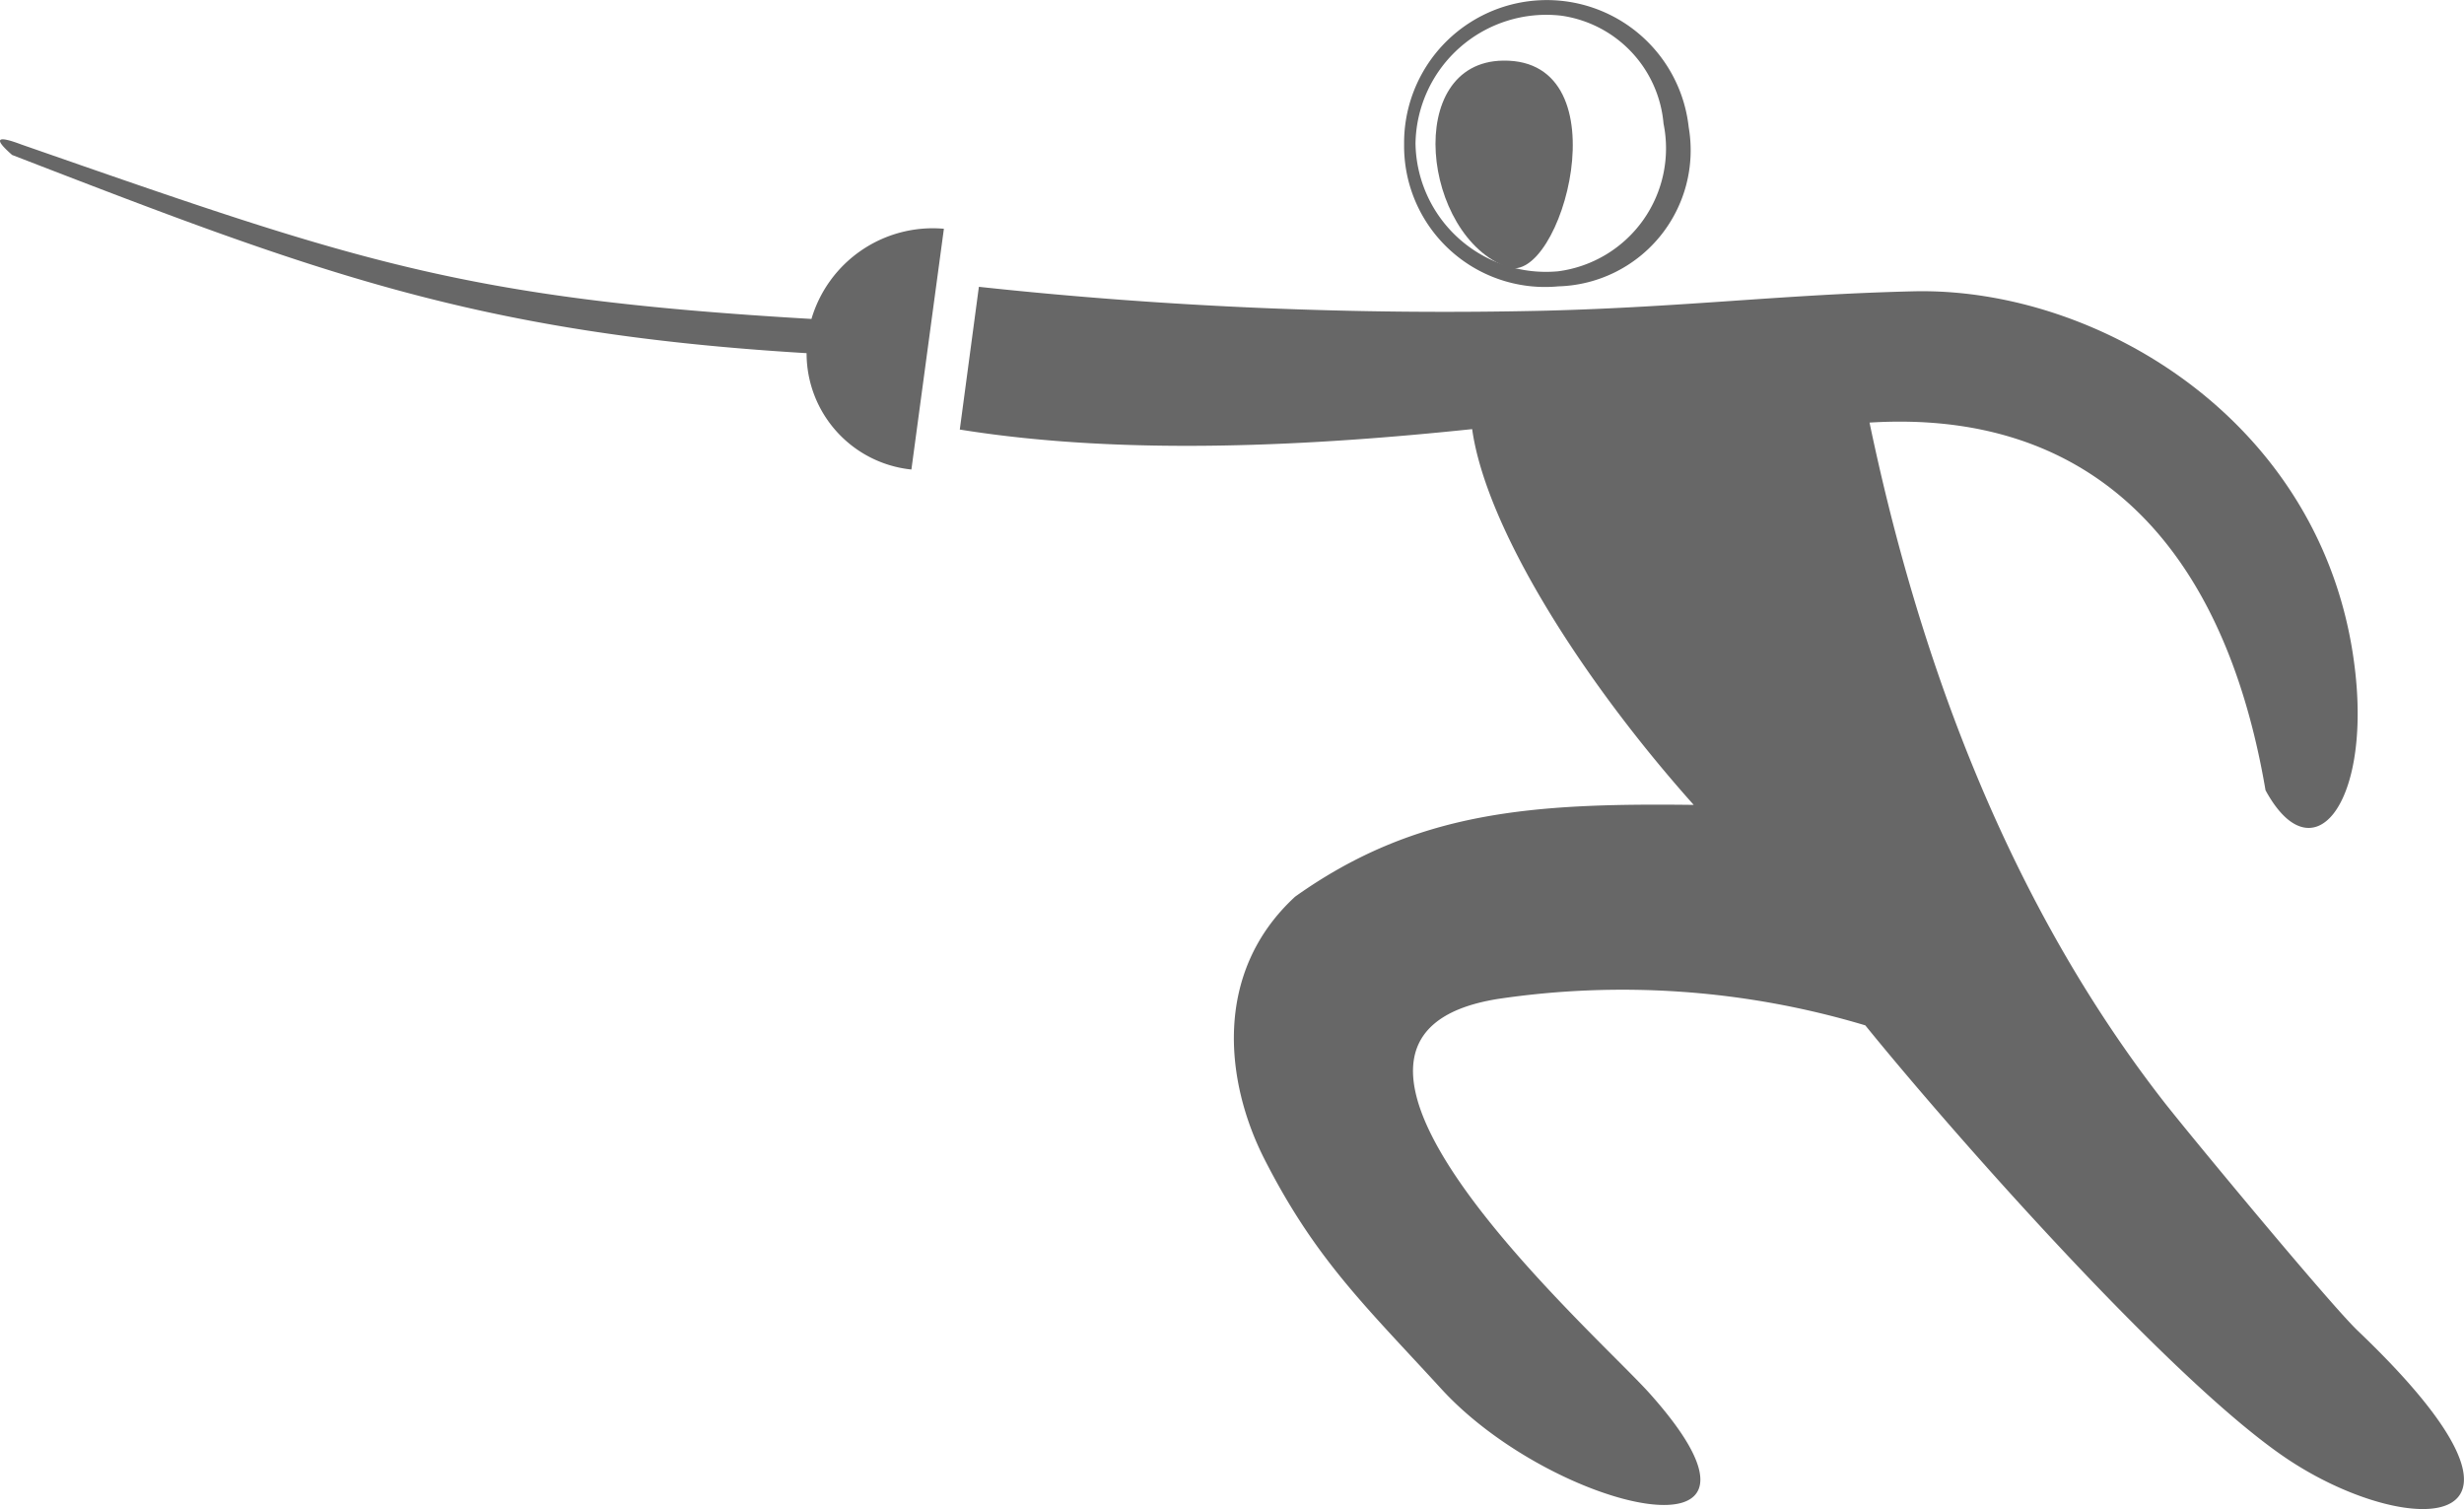 <svg id="그룹_3411" data-name="그룹 3411" xmlns="http://www.w3.org/2000/svg" width="80" height="49" viewBox="0 0 80 49">
  <path id="패스_1419" data-name="패스 1419" d="M2666.191,952.519a27.458,27.458,0,0,0-11.928-.858c-7.753,1.241,3.119,10.793,4.919,12.8,5.171,5.774-3.11,3.841-6.751-.133-2.458-2.684-4.091-4.206-5.752-7.473-1.258-2.475-1.692-6.036,1-8.515,3.915-2.785,7.692-3.042,12.941-2.979-3.641-4.076-6.744-9-7.194-12.2-5.031.527-11.188.891-16.635.014l.62-4.634a141.166,141.166,0,0,0,18.426.774c4.5-.117,7.738-.529,11.918-.628,6.03-.143,13.473,4.3,14.349,12.409.467,4.319-1.409,6.568-2.919,3.79-1.38-8.1-5.763-12.377-12.857-11.937,1.406,6.722,4.079,15.018,9.557,22.051.757.972,5.387,6.568,6.293,7.432,7.014,6.688,1.791,6.794-2.129,4.267C2676.341,964.315,2669.036,956.03,2666.191,952.519Z" transform="translate(-2605.629 -919.229)" fill="#676767" fill-rule="evenodd"/>
  <path id="패스_1420" data-name="패스 1420" d="M2568.757,923.96a3.792,3.792,0,0,1-3.406-3.778c-10.8-.651-16.03-2.66-25.794-6.435-.606-.529-.517-.648.295-.341,10.862,3.783,14.264,5,25.657,5.665a4.108,4.108,0,0,1,4.3-2.928q-.528,3.909-1.055,7.817Z" transform="translate(-2539.163 -908.716)" fill="#676767" fill-rule="evenodd"/>
  <path id="패스_1421" data-name="패스 1421" d="M2683.04,903.6a4.248,4.248,0,0,1,4.725-4.146,3.878,3.878,0,0,1,3.328,3.507,4.025,4.025,0,0,1-3.416,4.792,4.235,4.235,0,0,1-4.637-4.153Zm4.638,4.643a4.419,4.419,0,0,0,4.232-5.167,4.634,4.634,0,0,0-9.24.551,4.577,4.577,0,0,0,5.008,4.616Z" transform="translate(-2637.082 -898.946)" fill="#676767" fill-rule="evenodd"/>
  <path id="패스_1422" data-name="패스 1422" d="M2688.257,911.872c1.733.624,3.812-6.76-.14-6.707-3.262.044-2.619,5.712.14,6.707Z" transform="translate(-2639.313 -903.197)" fill="#676767" fill-rule="evenodd"/>
</svg>
